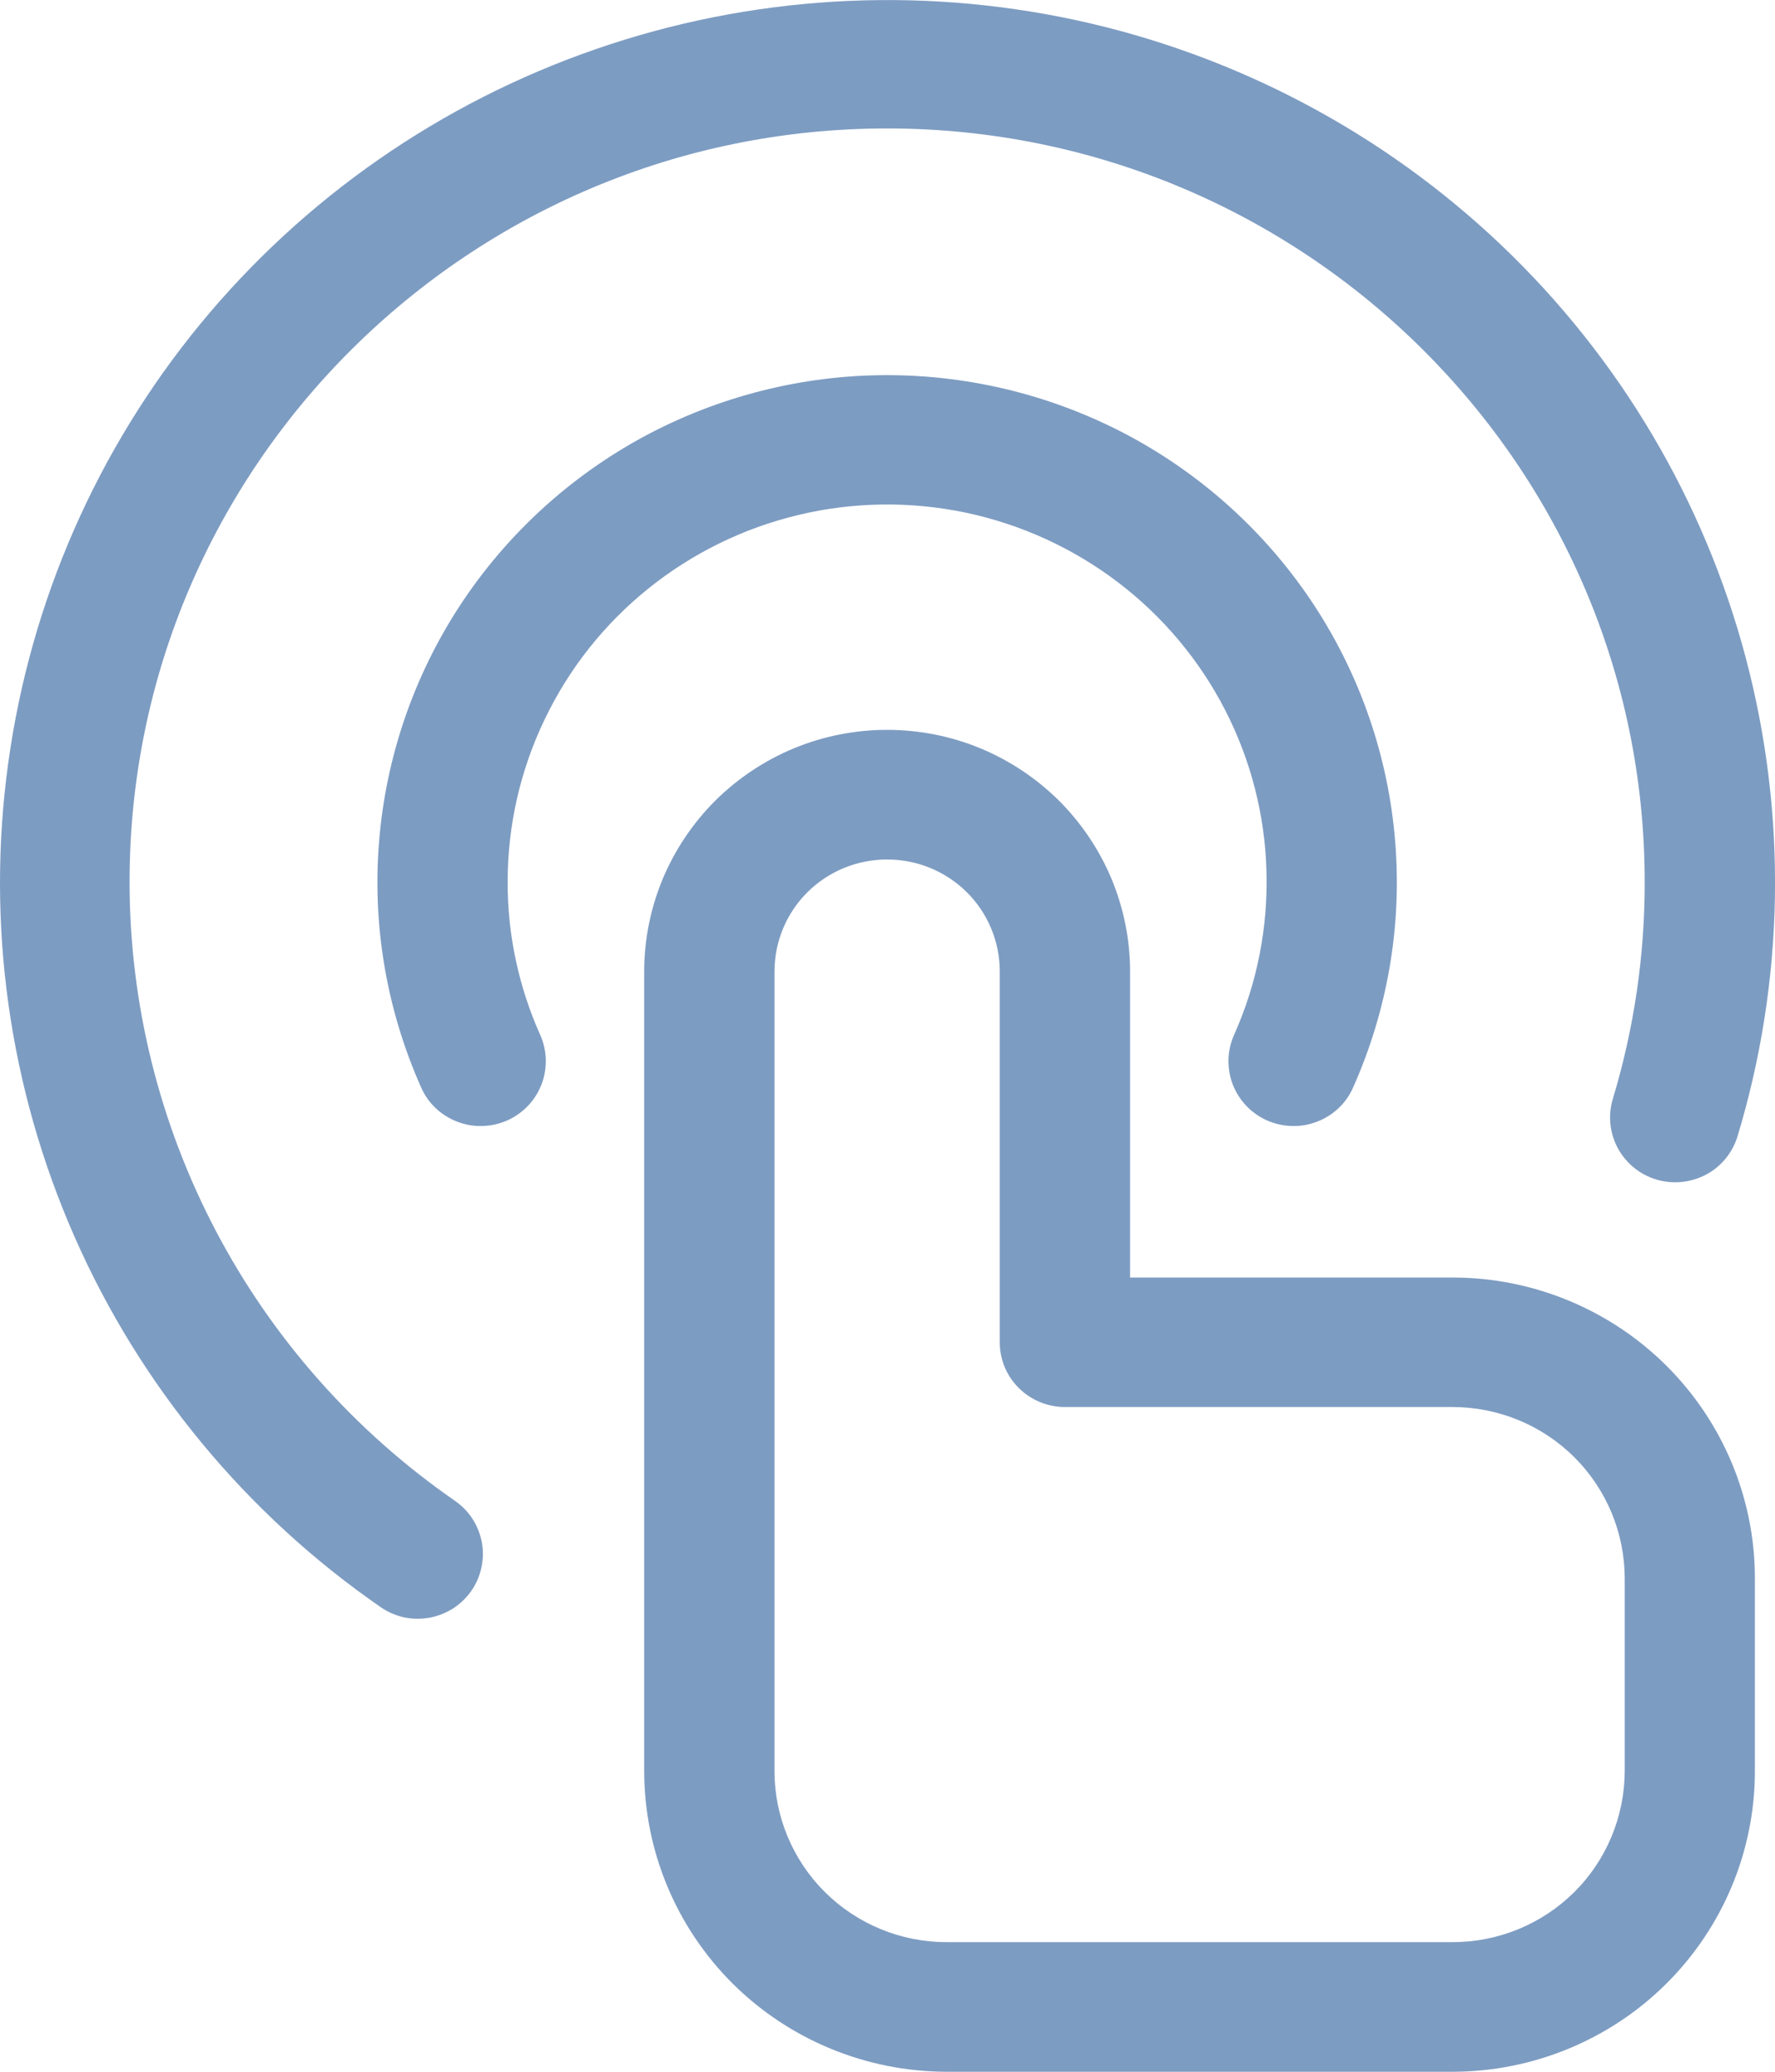 <svg width="12" height="14" viewBox="0 0 12 14" fill="none" xmlns="http://www.w3.org/2000/svg">
<path d="M9.822 8.633H7.64V6.565C7.64 6.35 7.597 6.138 7.515 5.94C7.432 5.742 7.311 5.562 7.159 5.41C7.006 5.259 6.825 5.138 6.626 5.056C6.427 4.974 6.213 4.932 5.997 4.932C5.782 4.932 5.568 4.974 5.369 5.056C5.17 5.138 4.989 5.259 4.836 5.41C4.684 5.562 4.563 5.742 4.48 5.94C4.398 6.138 4.355 6.35 4.355 6.565V11.969C4.356 12.508 4.571 13.024 4.954 13.405C5.337 13.785 5.857 13.999 6.398 14H9.822C10.363 13.999 10.883 13.785 11.265 13.405C11.648 13.024 11.864 12.508 11.864 11.969V10.664C11.864 10.125 11.648 9.609 11.265 9.228C10.883 8.848 10.363 8.633 9.822 8.633ZM10.984 11.969C10.983 12.275 10.861 12.569 10.643 12.786C10.425 13.002 10.13 13.124 9.822 13.124H6.398C6.09 13.124 5.795 13.002 5.577 12.786C5.359 12.569 5.236 12.275 5.236 11.969V6.565C5.236 6.364 5.316 6.171 5.459 6.029C5.602 5.887 5.796 5.808 5.997 5.808C6.199 5.808 6.393 5.887 6.536 6.029C6.679 6.171 6.759 6.364 6.759 6.565V9.071C6.759 9.187 6.805 9.298 6.888 9.38C6.971 9.462 7.083 9.508 7.199 9.508H9.822C10.13 9.509 10.425 9.63 10.643 9.847C10.861 10.064 10.983 10.357 10.984 10.664V11.969ZM3.186 10.751C3.153 10.798 3.111 10.838 3.062 10.87C3.013 10.9 2.959 10.922 2.902 10.932C2.845 10.942 2.787 10.941 2.73 10.929C2.674 10.916 2.62 10.893 2.573 10.86C1.665 10.232 0.949 9.367 0.505 8.36C0.061 7.353 -0.095 6.244 0.056 5.154C0.206 4.065 0.656 3.038 1.356 2.187C2.057 1.336 2.98 0.695 4.025 0.333C5.069 -0.029 6.194 -0.097 7.274 0.136C8.355 0.37 9.35 0.896 10.149 1.656C10.948 2.416 11.52 3.381 11.802 4.444C12.084 5.508 12.065 6.628 11.746 7.681C11.712 7.791 11.635 7.884 11.533 7.938C11.43 7.992 11.31 8.004 11.199 7.971C11.087 7.938 10.994 7.862 10.938 7.76C10.883 7.659 10.87 7.539 10.903 7.428C11.047 6.952 11.12 6.457 11.119 5.959C11.119 3.152 8.822 0.868 5.997 0.868C3.173 0.868 0.876 3.152 0.876 5.959C0.876 6.781 1.077 7.591 1.46 8.319C1.843 9.047 2.397 9.672 3.076 10.142C3.123 10.175 3.164 10.216 3.195 10.265C3.226 10.313 3.247 10.367 3.258 10.424C3.268 10.48 3.267 10.538 3.254 10.595C3.242 10.651 3.219 10.704 3.186 10.751ZM3.432 5.959C3.431 6.315 3.506 6.666 3.651 6.991C3.675 7.044 3.688 7.101 3.69 7.158C3.691 7.216 3.682 7.274 3.661 7.328C3.64 7.382 3.609 7.431 3.569 7.473C3.529 7.515 3.481 7.548 3.428 7.572C3.375 7.595 3.317 7.608 3.259 7.609C3.201 7.611 3.143 7.6 3.089 7.579C3.035 7.558 2.986 7.527 2.944 7.487C2.902 7.447 2.869 7.399 2.846 7.346C2.614 6.824 2.516 6.254 2.563 5.685C2.609 5.117 2.797 4.569 3.11 4.091C3.423 3.614 3.851 3.221 4.355 2.949C4.859 2.678 5.424 2.535 5.997 2.535C6.571 2.535 7.136 2.678 7.64 2.949C8.144 3.221 8.572 3.614 8.885 4.091C9.198 4.569 9.386 5.117 9.432 5.685C9.479 6.254 9.381 6.824 9.149 7.346C9.126 7.399 9.093 7.447 9.051 7.487C9.009 7.527 8.96 7.558 8.906 7.579C8.852 7.6 8.794 7.611 8.736 7.609C8.678 7.608 8.62 7.595 8.567 7.572C8.514 7.548 8.466 7.515 8.426 7.473C8.386 7.431 8.355 7.382 8.334 7.328C8.313 7.274 8.304 7.216 8.305 7.158C8.307 7.101 8.32 7.044 8.344 6.991C8.499 6.644 8.573 6.267 8.562 5.887C8.552 5.508 8.456 5.135 8.282 4.797C8.108 4.459 7.86 4.164 7.557 3.934C7.253 3.703 6.902 3.543 6.528 3.464C6.155 3.386 5.768 3.391 5.397 3.48C5.025 3.569 4.679 3.739 4.382 3.978C4.085 4.217 3.846 4.519 3.682 4.862C3.517 5.205 3.432 5.58 3.432 5.959Z" fill="#7D9CC2"/>
</svg>

